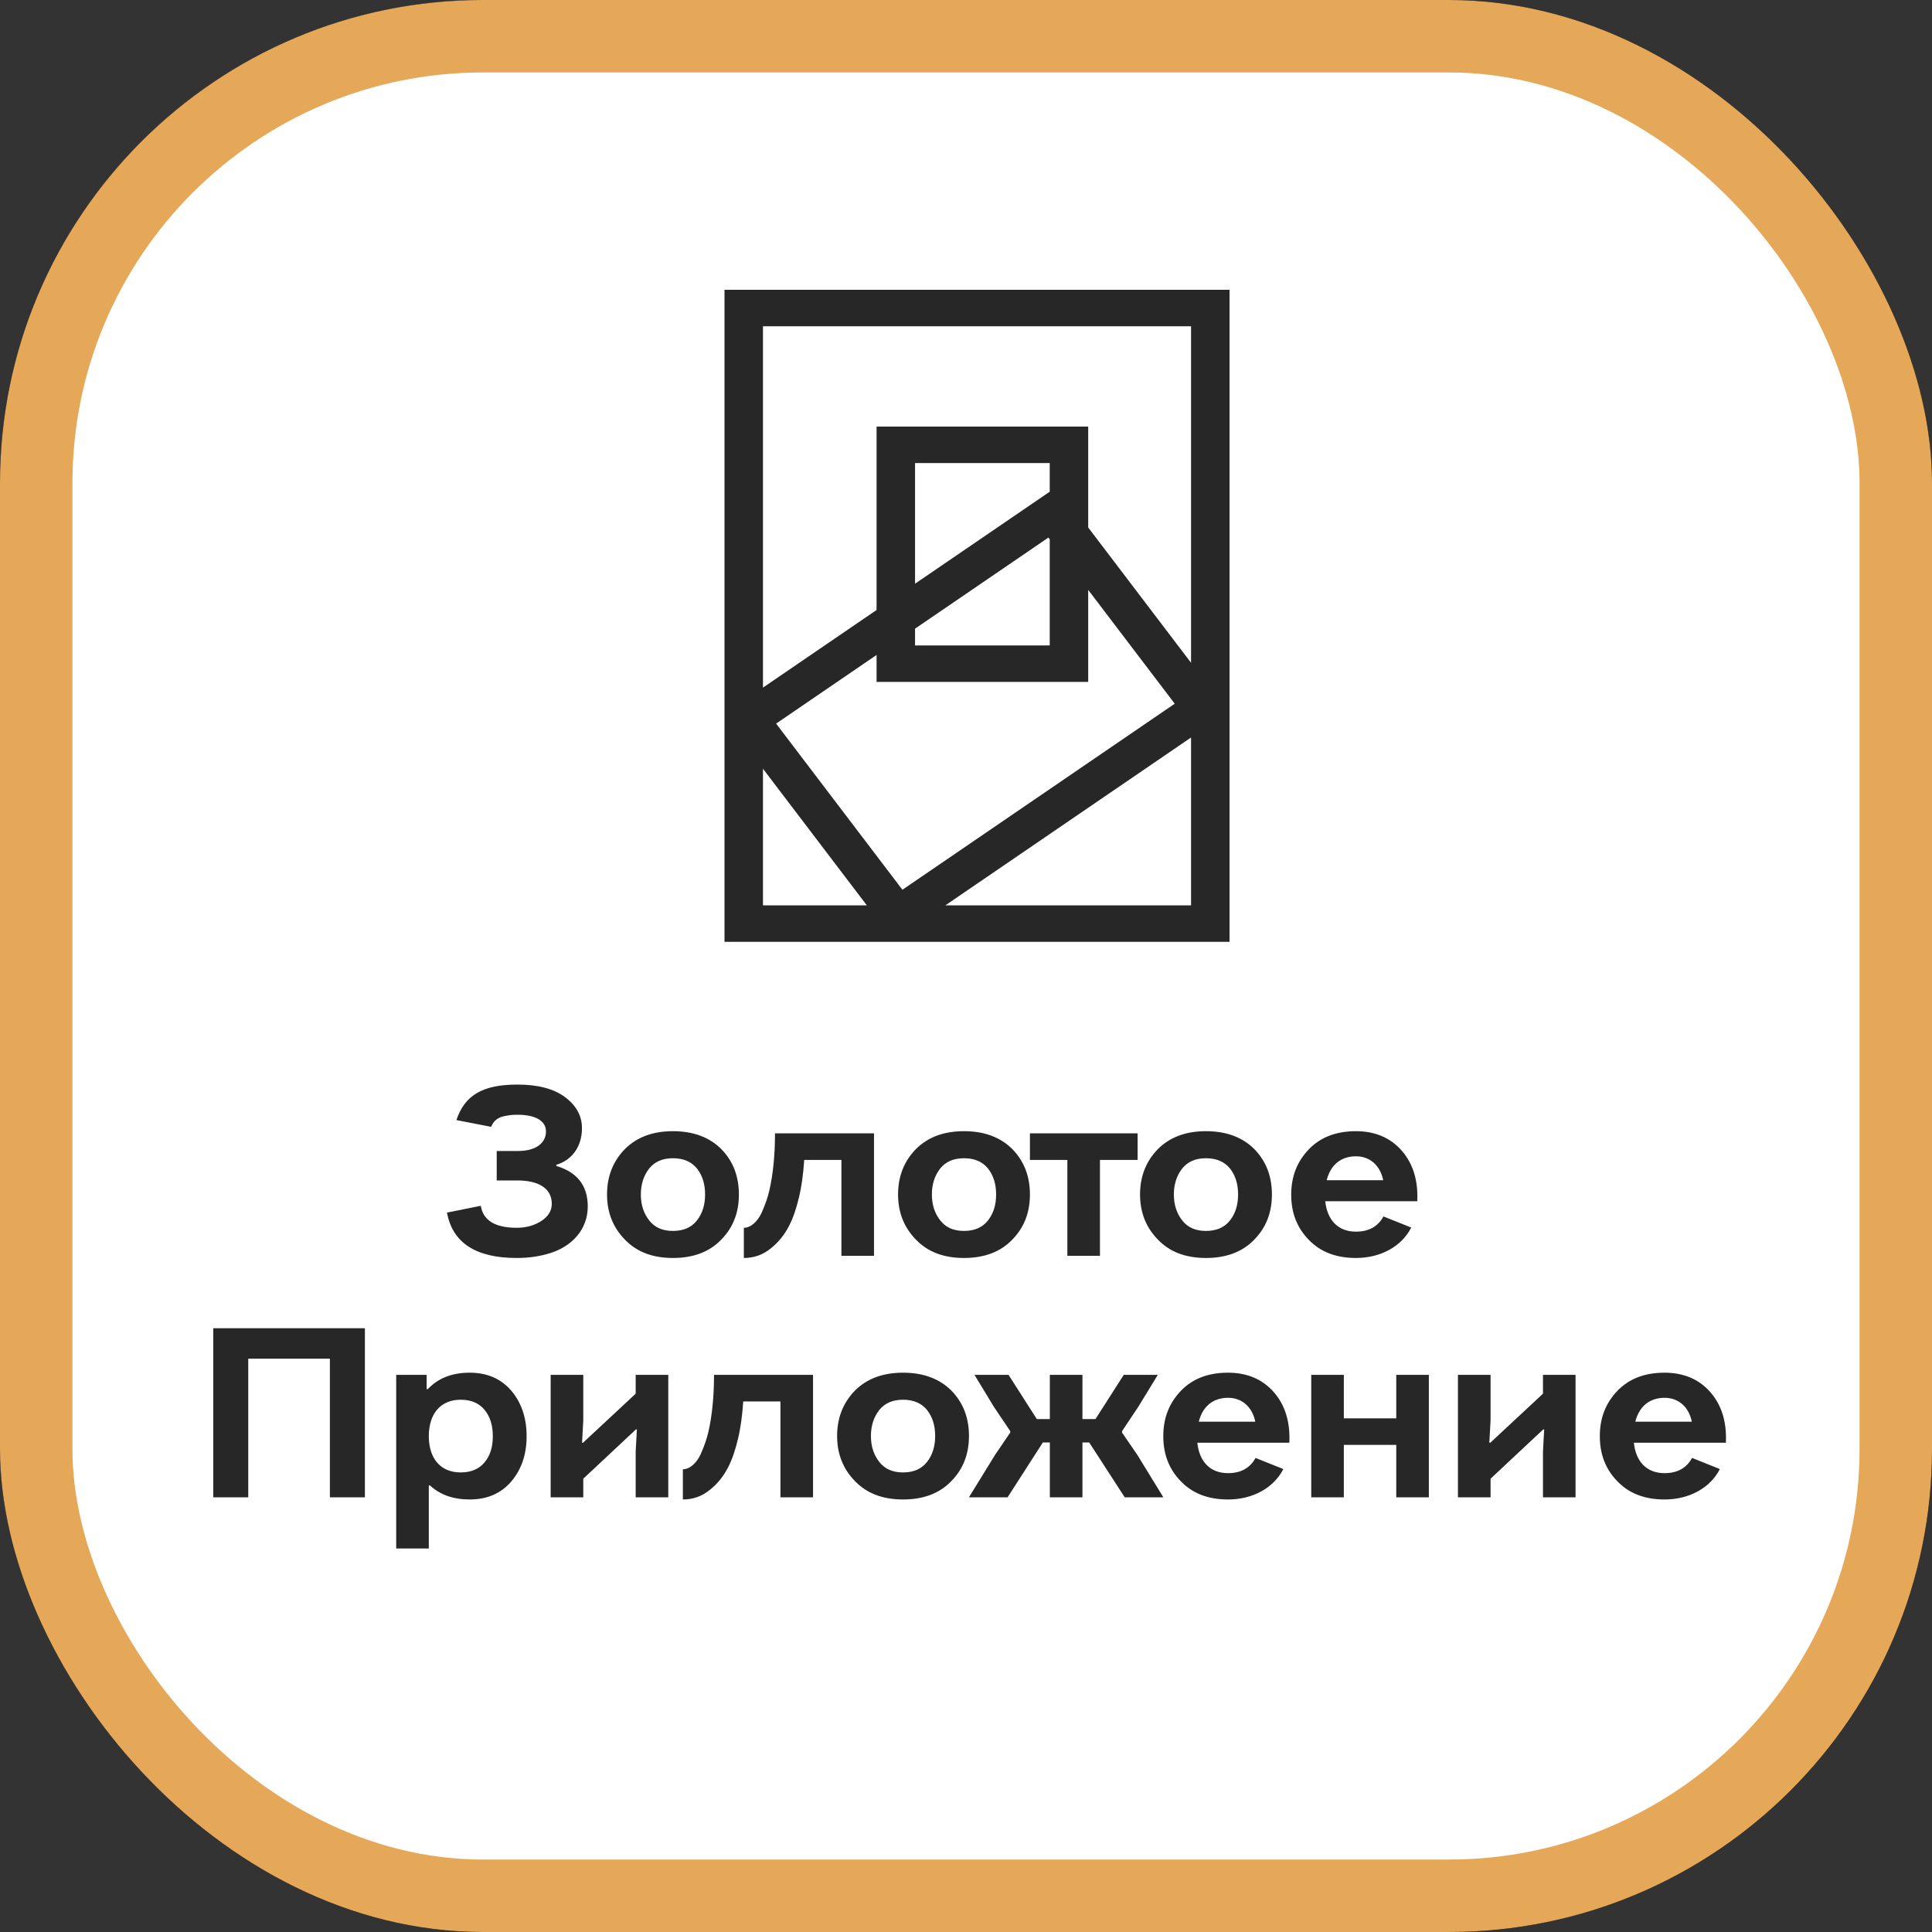 <svg width="80" height="80" viewBox="0 0 80 80" fill="none" xmlns="http://www.w3.org/2000/svg">
<rect x="0" y="0" width="80" height="80" fill="#333333" stroke="none"/>
<rect width="80" height="80" rx="20" fill="url(#paint0_radial_2115_4438)"/>
<rect width="80" height="80" rx="20" fill="url(#paint1_angular_2115_4438)" style="mix-blend-mode:difference"/>
<rect width="80" height="80" rx="20" fill="url(#paint2_angular_2115_4438)" style="mix-blend-mode:screen"/>
<rect width="80" height="80" rx="20" fill="#E5A859" style="mix-blend-mode:color"/>
<rect x="3" y="3" width="74" height="74" rx="17" fill="white"/>
<path fill-rule="evenodd" clip-rule="evenodd" d="M49.319 13.511H31.593V28.472L36.297 25.259V17.664H45.06V21.842L49.319 27.445V13.511ZM49.319 30.538L39.145 37.489H49.319V30.538ZM35.894 37.489L31.593 31.832V37.489H35.894ZM43.467 20.36V19.174H37.89V24.17L43.467 20.36ZM37.89 26.032L43.413 22.259L43.467 22.33V26.727H37.89V26.032ZM36.297 27.121V28.237H45.06V24.426L48.643 29.139L37.367 36.843L32.137 29.963L36.297 27.121ZM30 12V39H50.912V12H30Z" fill="#272727"/>
<path d="M18.508 50.21L19.908 49.93C20.008 50.54 20.508 50.84 21.398 50.84C21.798 50.84 22.138 50.74 22.428 50.55C22.708 50.36 22.848 50.13 22.848 49.85C22.848 49.16 22.228 48.88 21.428 48.88H20.568V47.66H21.458C22.188 47.66 22.608 47.33 22.608 46.85C22.608 46.41 22.168 46.16 21.438 46.16C21.198 46.16 21.108 46.17 20.868 46.22C20.618 46.27 20.428 46.42 20.338 46.66L18.898 46.38C19.248 45.34 19.998 44.91 21.428 44.91C22.268 44.91 22.928 45.08 23.398 45.43C23.868 45.78 24.098 46.21 24.098 46.72C24.098 47.47 23.688 48.04 23.038 48.23V48.28C23.908 48.54 24.338 49.1 24.338 49.96C24.338 50.93 23.658 51.61 22.808 51.88C22.378 52.02 21.908 52.09 21.398 52.09C19.698 52.09 18.738 51.46 18.508 50.21ZM25.876 47.58C26.366 47.09 27.026 46.84 27.866 46.84C28.706 46.84 29.376 47.09 29.866 47.58C30.356 48.08 30.596 48.71 30.596 49.46C30.596 50.21 30.356 50.83 29.866 51.33C29.376 51.84 28.706 52.09 27.866 52.09C27.026 52.09 26.366 51.84 25.876 51.33C25.386 50.83 25.136 50.21 25.136 49.46C25.136 48.71 25.386 48.08 25.876 47.58ZM28.856 48.38C28.626 48.1 28.296 47.96 27.866 47.96C27.436 47.96 27.116 48.1 26.886 48.38C26.656 48.67 26.536 49.03 26.536 49.46C26.536 49.89 26.656 50.25 26.886 50.54C27.116 50.83 27.436 50.97 27.866 50.97C28.296 50.97 28.626 50.83 28.856 50.54C29.086 50.25 29.196 49.89 29.196 49.46C29.196 49.03 29.086 48.67 28.856 48.38ZM32.091 46.93H36.191V52H34.841V48.03H33.301C33.261 48.62 33.191 49.14 33.081 49.59C32.871 50.47 32.571 51.17 31.921 51.69C31.591 51.96 31.221 52.09 30.801 52.09V50.84C31.091 50.84 31.371 50.58 31.541 50.21C31.701 49.85 31.791 49.57 31.861 49.28C32.011 48.61 32.091 47.83 32.091 46.93ZM37.927 47.58C38.417 47.09 39.077 46.84 39.917 46.84C40.757 46.84 41.427 47.09 41.917 47.58C42.407 48.08 42.647 48.71 42.647 49.46C42.647 50.21 42.407 50.83 41.917 51.33C41.427 51.84 40.757 52.09 39.917 52.09C39.077 52.09 38.417 51.84 37.927 51.33C37.437 50.83 37.187 50.21 37.187 49.46C37.187 48.71 37.437 48.08 37.927 47.58ZM40.907 48.38C40.677 48.1 40.347 47.96 39.917 47.96C39.487 47.96 39.167 48.1 38.937 48.38C38.707 48.67 38.587 49.03 38.587 49.46C38.587 49.89 38.707 50.25 38.937 50.54C39.167 50.83 39.487 50.97 39.917 50.97C40.347 50.97 40.677 50.83 40.907 50.54C41.137 50.25 41.247 49.89 41.247 49.46C41.247 49.03 41.137 48.67 40.907 48.38ZM47.106 46.93V48.03H45.547V52H44.197V48.03H42.647V46.93H47.106ZM47.947 47.58C48.437 47.09 49.097 46.84 49.937 46.84C50.777 46.84 51.447 47.09 51.937 47.58C52.427 48.08 52.667 48.71 52.667 49.46C52.667 50.21 52.427 50.83 51.937 51.33C51.447 51.84 50.777 52.09 49.937 52.09C49.097 52.09 48.437 51.84 47.947 51.33C47.457 50.83 47.207 50.21 47.207 49.46C47.207 48.71 47.457 48.08 47.947 47.58ZM50.927 48.38C50.697 48.1 50.367 47.96 49.937 47.96C49.507 47.96 49.187 48.1 48.957 48.38C48.727 48.67 48.607 49.03 48.607 49.46C48.607 49.89 48.727 50.25 48.957 50.54C49.187 50.83 49.507 50.97 49.937 50.97C50.367 50.97 50.697 50.83 50.927 50.54C51.157 50.25 51.267 49.89 51.267 49.46C51.267 49.03 51.157 48.67 50.927 48.38ZM57.286 50.37L58.436 50.83C58.046 51.6 57.186 52.09 56.146 52.09C55.326 52.09 54.676 51.84 54.196 51.34C53.706 50.84 53.466 50.22 53.466 49.47C53.466 48.72 53.706 48.1 54.196 47.59C54.676 47.09 55.326 46.84 56.146 46.84C56.936 46.84 57.576 47.11 58.046 47.65C58.516 48.19 58.726 48.89 58.686 49.74H54.876C54.956 50.51 55.396 51 56.146 51C56.676 51 57.056 50.79 57.286 50.37ZM56.146 47.88C55.506 47.88 55.086 48.26 54.936 48.87H57.276C57.156 48.28 56.746 47.88 56.146 47.88ZM15.11 55V62H13.66V56.26H10.28V62H8.83V55H15.11ZM17.666 56.93V57.52H17.716C18.136 57.07 18.716 56.84 19.446 56.84C20.176 56.84 20.746 57.09 21.176 57.59C21.596 58.09 21.806 58.72 21.806 59.47C21.806 60.22 21.596 60.84 21.176 61.34C20.746 61.84 20.176 62.09 19.446 62.09C18.776 62.09 18.226 61.9 17.806 61.51H17.756V64.12H16.406V56.93H17.666ZM19.076 57.96C18.226 57.96 17.756 58.56 17.756 59.47C17.756 60.35 18.206 60.97 19.076 60.97C19.506 60.97 19.836 60.83 20.066 60.55C20.296 60.28 20.406 59.92 20.406 59.47C20.406 59.02 20.296 58.66 20.066 58.38C19.836 58.1 19.506 57.96 19.076 57.96ZM24.152 62H22.802V56.93H24.152V58.82L24.102 59.74H24.142L26.322 57.71V56.93H27.672V62H26.322V60.11L26.372 59.19H26.332L24.152 61.23V62ZM29.566 56.93H33.666V62H32.316V58.03H30.776C30.736 58.62 30.666 59.14 30.556 59.59C30.346 60.47 30.046 61.17 29.396 61.69C29.066 61.96 28.696 62.09 28.276 62.09V60.84C28.566 60.84 28.846 60.58 29.016 60.21C29.176 59.85 29.266 59.57 29.336 59.28C29.486 58.61 29.566 57.83 29.566 56.93ZM35.403 57.58C35.893 57.09 36.553 56.84 37.393 56.84C38.233 56.84 38.903 57.09 39.393 57.58C39.883 58.08 40.123 58.71 40.123 59.46C40.123 60.21 39.883 60.83 39.393 61.33C38.903 61.84 38.233 62.09 37.393 62.09C36.553 62.09 35.893 61.84 35.403 61.33C34.913 60.83 34.663 60.21 34.663 59.46C34.663 58.71 34.913 58.08 35.403 57.58ZM38.383 58.38C38.153 58.1 37.823 57.96 37.393 57.96C36.963 57.96 36.643 58.1 36.413 58.38C36.183 58.67 36.063 59.03 36.063 59.46C36.063 59.89 36.183 60.25 36.413 60.54C36.643 60.83 36.963 60.97 37.393 60.97C37.823 60.97 38.153 60.83 38.383 60.54C38.613 60.25 38.723 59.89 38.723 59.46C38.723 59.03 38.613 58.67 38.383 58.38ZM43.472 56.93H44.822V58.76H45.362L46.532 56.93H47.942L47.142 58.24L46.462 59.26V59.32L47.092 60.24L48.172 62H46.572L45.102 59.73H44.822V62H43.472V59.73H43.182L41.722 62H40.122L41.212 60.23L41.832 59.32V59.26L41.152 58.25L40.352 56.93H41.762L42.932 58.76H43.472V56.93ZM51.989 60.37L53.139 60.83C52.749 61.6 51.889 62.09 50.849 62.09C50.029 62.09 49.379 61.84 48.899 61.34C48.409 60.84 48.169 60.22 48.169 59.47C48.169 58.72 48.409 58.1 48.899 57.59C49.379 57.09 50.029 56.84 50.849 56.84C51.639 56.84 52.279 57.11 52.749 57.65C53.219 58.19 53.429 58.89 53.389 59.74H49.579C49.659 60.51 50.099 61 50.849 61C51.379 61 51.759 60.79 51.989 60.37ZM50.849 57.88C50.209 57.88 49.789 58.26 49.639 58.87H51.979C51.859 58.28 51.449 57.88 50.849 57.88ZM55.646 62H54.296V56.93H55.646V58.73H57.816V56.93H59.166V62H57.816V59.83H55.646V62ZM61.721 62H60.37V56.93H61.721V58.82L61.67 59.74H61.711L63.891 57.71V56.93H65.24V62H63.891V60.11L63.941 59.19H63.901L61.721 61.23V62ZM70.065 60.37L71.215 60.83C70.825 61.6 69.965 62.09 68.925 62.09C68.105 62.09 67.455 61.84 66.975 61.34C66.485 60.84 66.245 60.22 66.245 59.47C66.245 58.72 66.485 58.1 66.975 57.59C67.455 57.09 68.105 56.84 68.925 56.84C69.715 56.84 70.355 57.11 70.825 57.65C71.295 58.19 71.505 58.89 71.465 59.74H67.655C67.735 60.51 68.175 61 68.925 61C69.455 61 69.835 60.79 70.065 60.37ZM68.925 57.88C68.285 57.88 67.865 58.26 67.715 58.87H70.055C69.935 58.28 69.525 57.88 68.925 57.88Z" fill="#272727"/>
<defs>
<radialGradient id="paint0_radial_2115_4438" cx="0" cy="0" r="1" gradientUnits="userSpaceOnUse" gradientTransform="translate(8.084 22.593) rotate(29.694) scale(73.481 73.987)">
<stop offset="0.083" stop-color="#7E6A7E"/>
<stop offset="0.375" stop-color="#D5D5D5"/>
<stop offset="0.635" stop-color="#75888A"/>
<stop offset="1" stop-color="#896753"/>
</radialGradient>
<radialGradient id="paint1_angular_2115_4438" cx="0" cy="0" r="1" gradientUnits="userSpaceOnUse" gradientTransform="translate(40 40) rotate(90) scale(40)">
<stop offset="0.083" stop-color="white"/>
<stop offset="0.266"/>
<stop offset="0.469" stop-color="white"/>
<stop offset="0.635"/>
<stop offset="0.792" stop-color="white"/>
<stop offset="1"/>
</radialGradient>
<radialGradient id="paint2_angular_2115_4438" cx="0" cy="0" r="1" gradientUnits="userSpaceOnUse" gradientTransform="translate(40 40) rotate(90) scale(40)">
<stop offset="0.047" stop-color="white" stop-opacity="0.72"/>
<stop offset="0.245"/>
<stop offset="0.422" stop-color="white" stop-opacity="0.72"/>
<stop offset="0.625"/>
<stop offset="0.802" stop-color="white" stop-opacity="0.72"/>
<stop offset="1"/>
</radialGradient>
</defs>
</svg>
